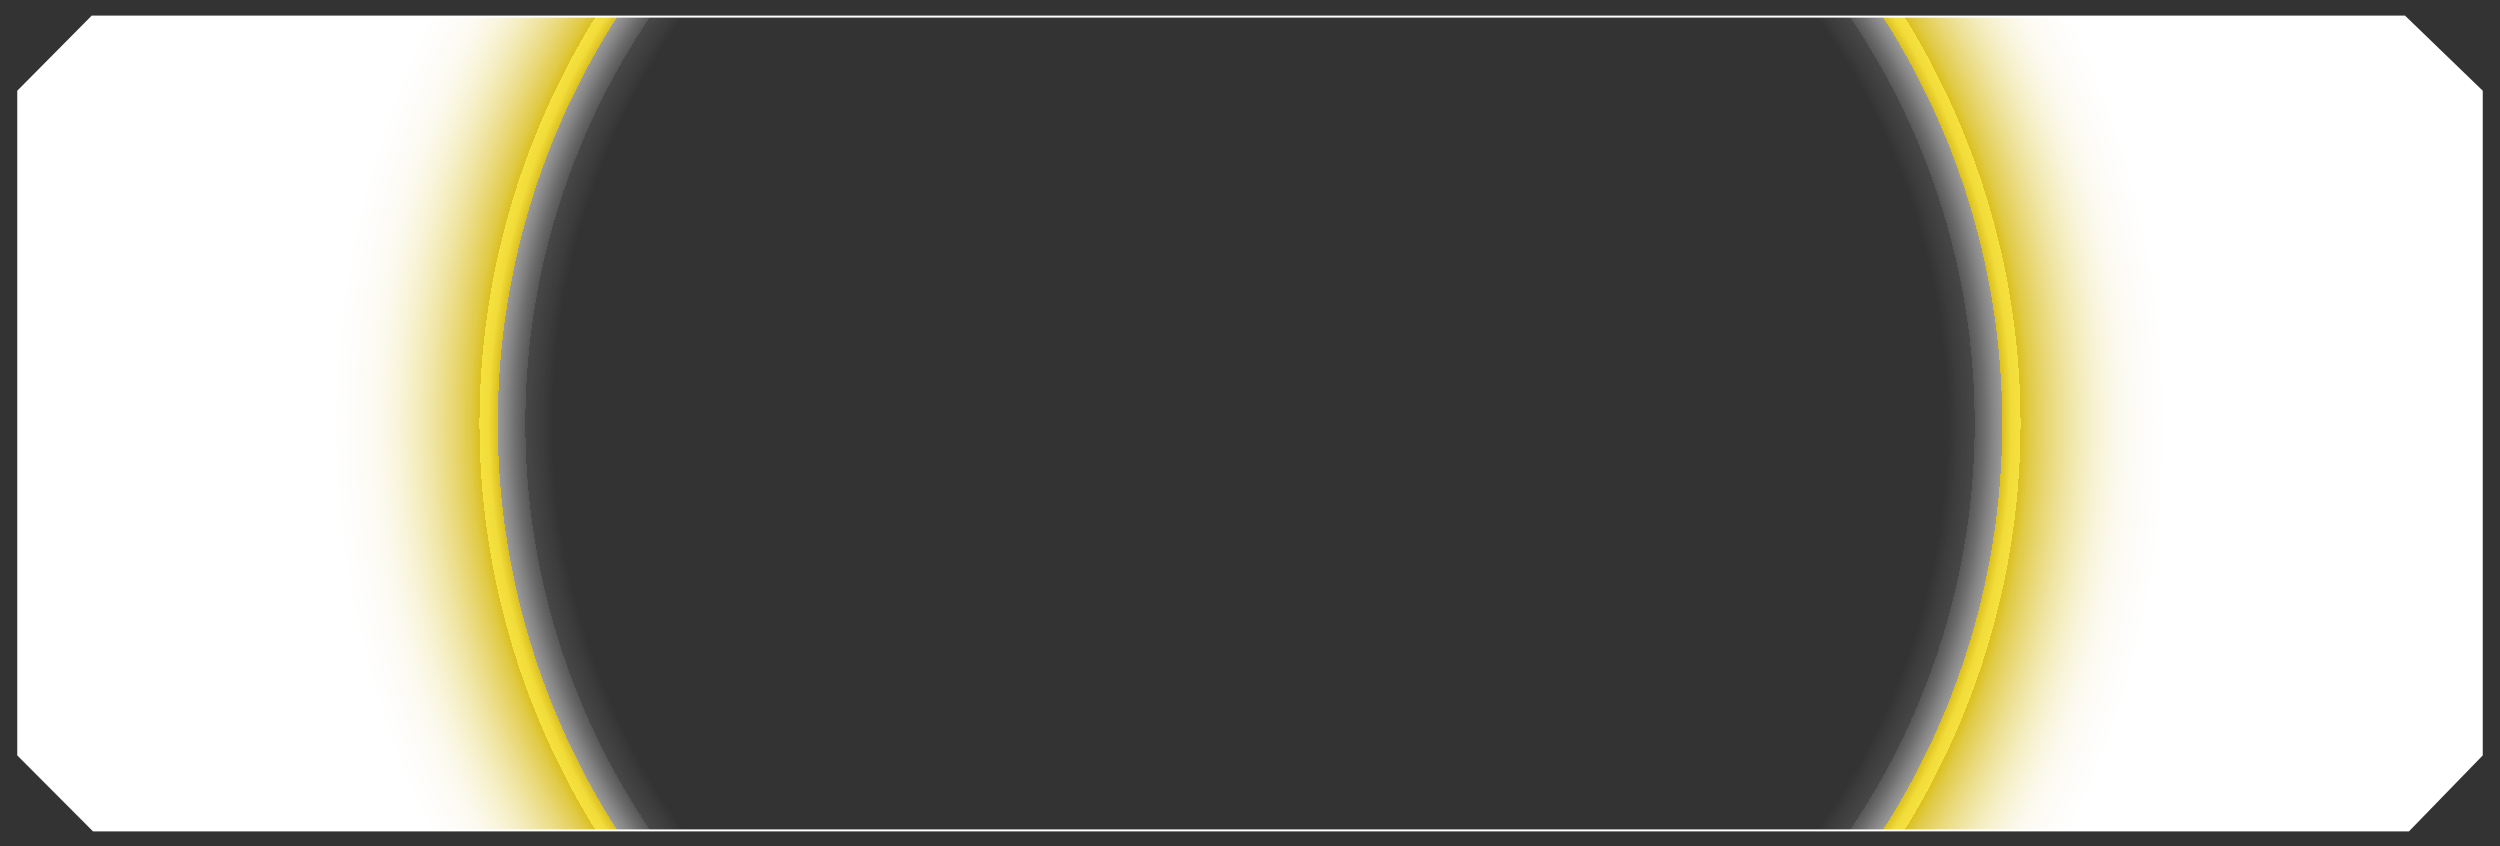 <?xml version="1.0" encoding="UTF-8"?>
<svg id="dinosaurframe" xmlns="http://www.w3.org/2000/svg" xmlns:xlink="http://www.w3.org/1999/xlink" viewBox="0 0 3840 1300">
  <rect x="0" y="0" width="3840" height="1300" fill="#333333" stroke="none"/>
  <defs>
    <style>
      .cls-1 {
        fill: url(#Golden_Ring);
        stroke: #fff;
        stroke-miterlimit: 10;
        stroke-width: 3px;
      }
    </style>
    <radialGradient id="Golden_Ring" data-name="Golden Ring" cx="1920" cy="650.5" fx="1920" fy="650.5" r="1408.95" gradientUnits="userSpaceOnUse">
      <stop offset=".74" stop-color="#fff" stop-opacity="0"/>
      <stop offset=".76" stop-color="#fff" stop-opacity="0"/>
      <stop offset=".77" stop-color="#fff" stop-opacity=".04"/>
      <stop offset=".79" stop-color="#fff" stop-opacity=".1"/>
      <stop offset=".79" stop-color="#fff" stop-opacity=".18"/>
      <stop offset=".8" stop-color="#fff" stop-opacity=".28"/>
      <stop offset=".81" stop-color="#fff" stop-opacity=".4"/>
      <stop offset=".82" stop-color="#fff" stop-opacity=".5"/>
      <stop offset=".82" stop-color="#dbc01f"/>
      <stop offset=".83" stop-color="#f1dc3a"/>
      <stop offset=".84" stop-color="#f5e13f"/>
      <stop offset=".84" stop-color="#dbc01f"/>
      <stop offset=".85" stop-color="#e1ca45"/>
      <stop offset=".87" stop-color="#e9d876"/>
      <stop offset=".89" stop-color="#efe4a0"/>
      <stop offset=".91" stop-color="#f5eec2"/>
      <stop offset=".93" stop-color="#f9f5dd"/>
      <stop offset=".95" stop-color="#fcfaf0"/>
      <stop offset=".98" stop-color="#fefdfb"/>
      <stop offset="1" stop-color="#fff"/>
    </radialGradient>
  </defs>
  <polygon class="cls-1" points="28 139.99 141.5 25.5 3693.5 25.5 3812 139.99 3812 1159.68 3699.5 1275.5 143.5 1275.5 28 1159.68 28 139.99"/>
</svg>